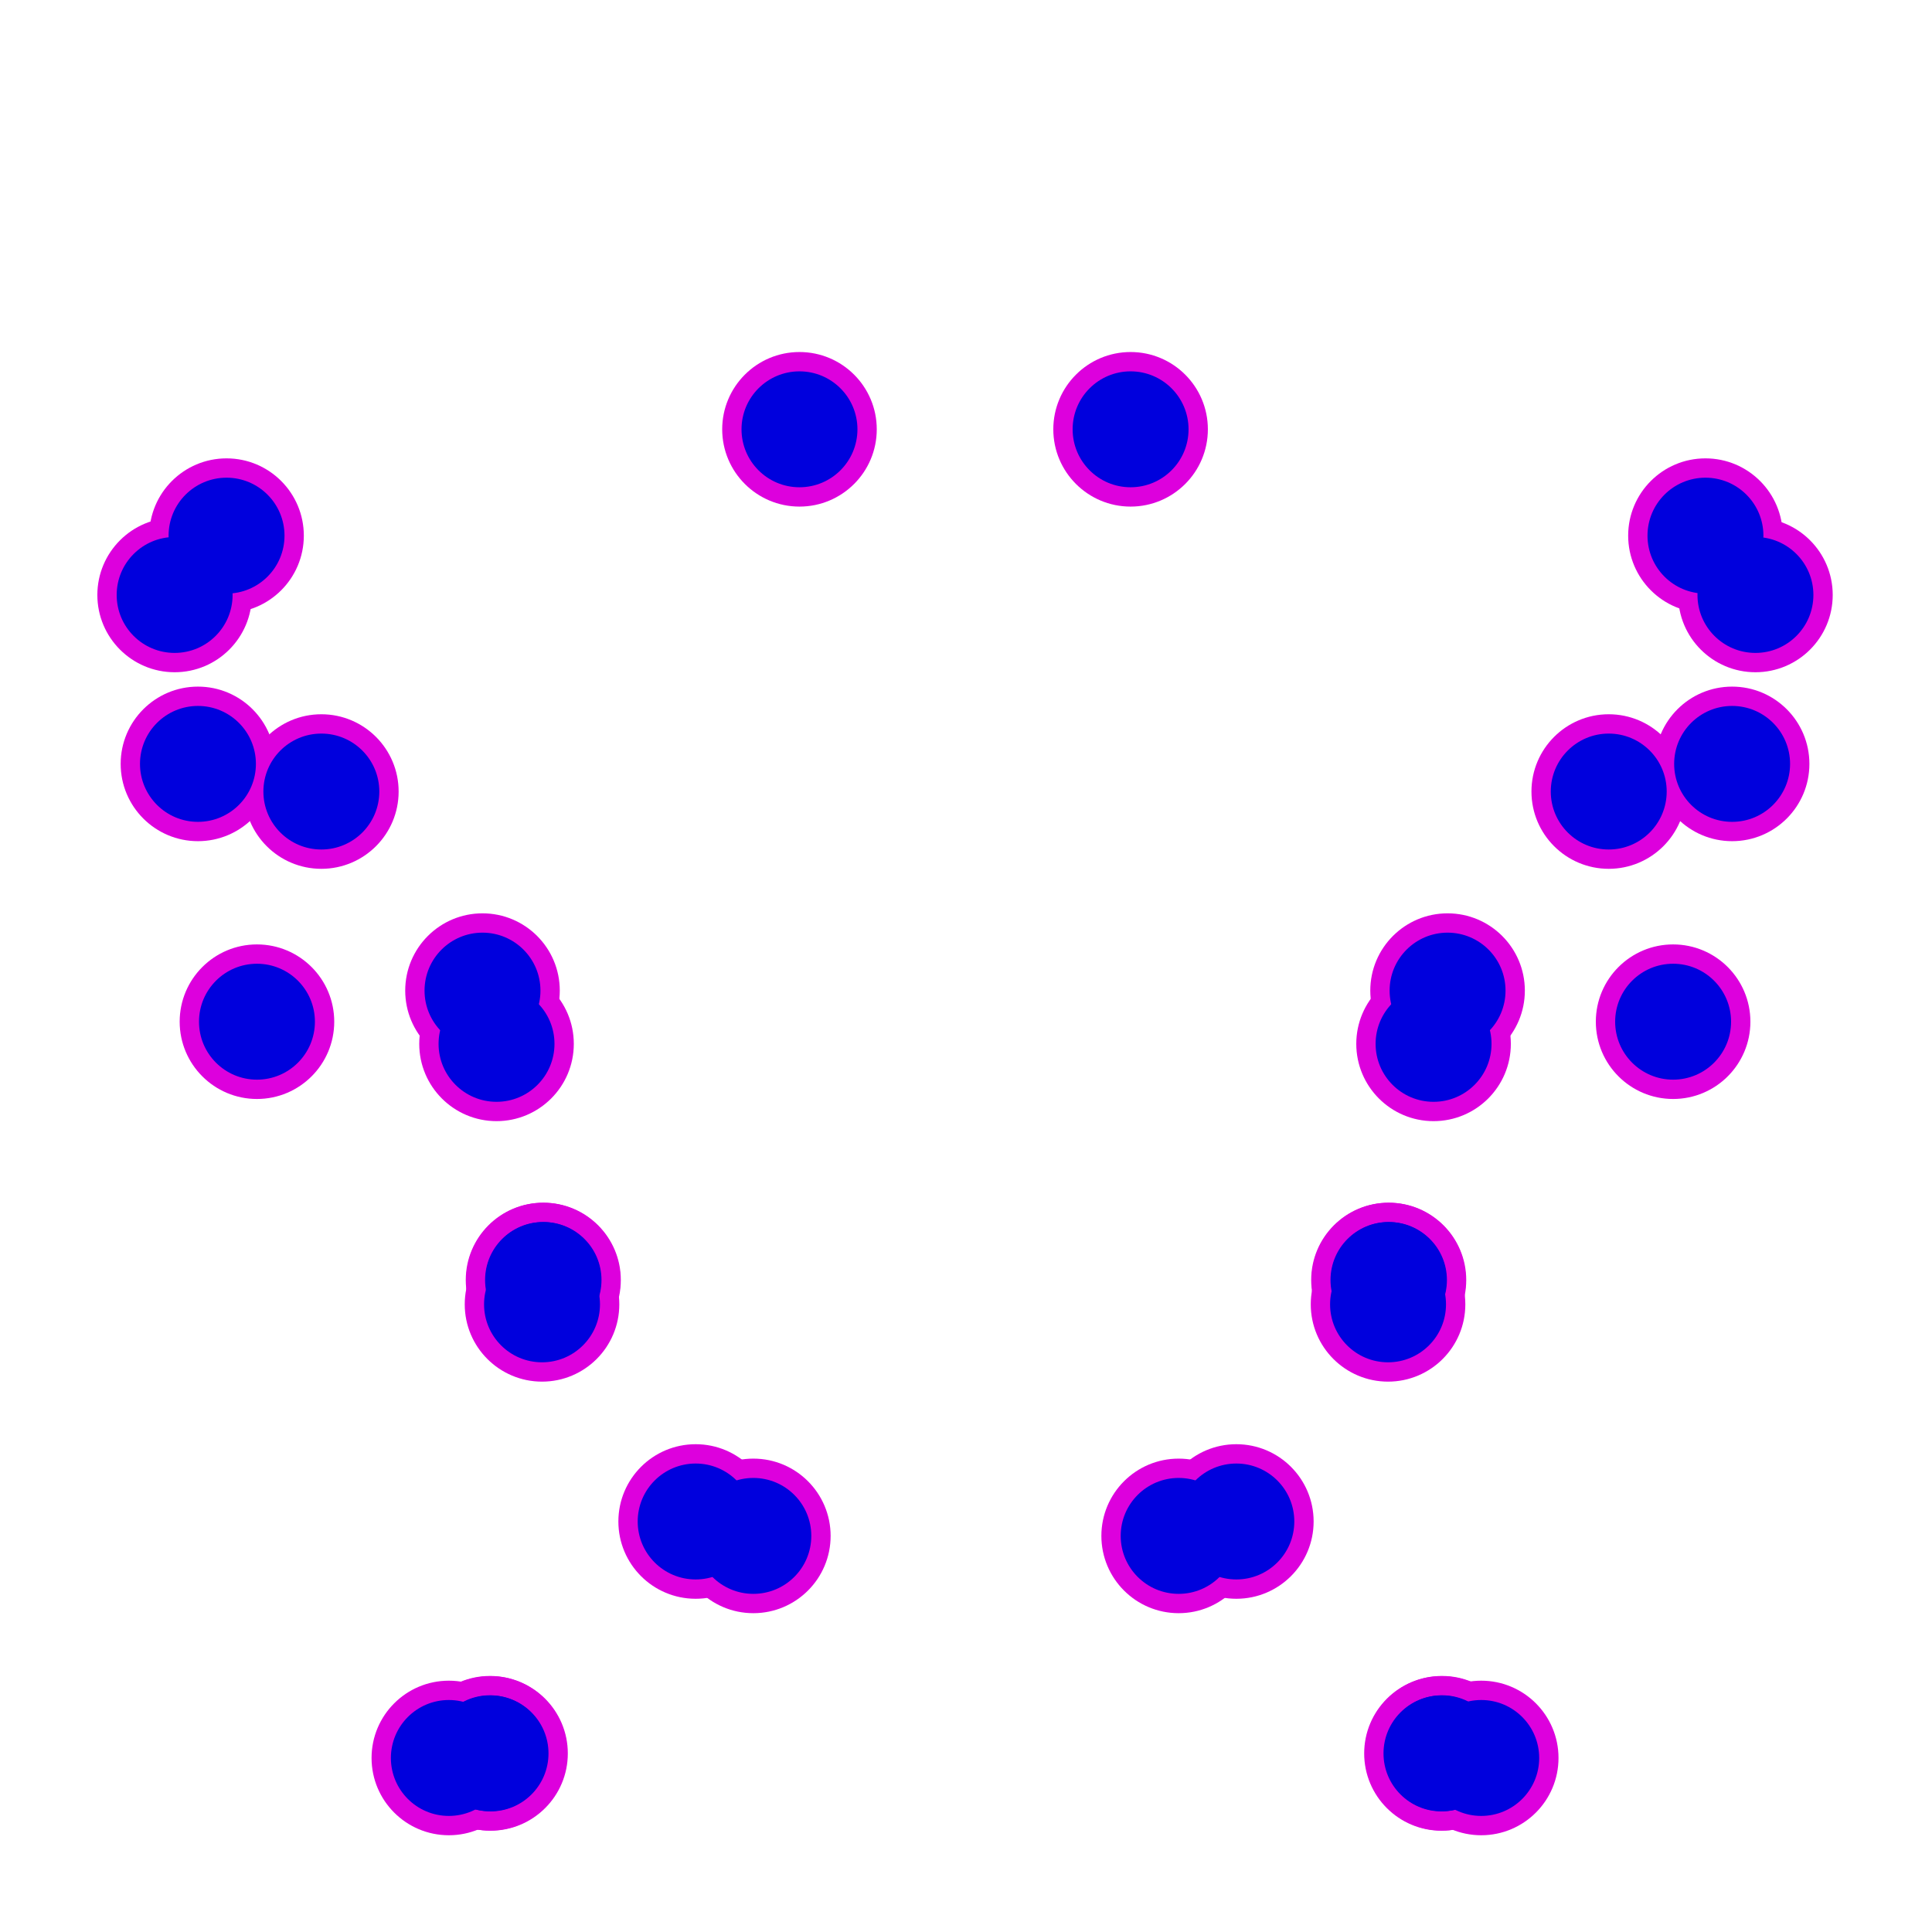 <svg x="0" y="0" viewBox="0 0 100 100" xmlns="http://www.w3.org/2000/svg"><circle fill="#dd00dd40" cx="10.246" cy="39.539" r="4"></circle><circle fill="#dd00dd40" cx="89.654" cy="39.539" r="4"></circle><circle fill="#dd00dd40" cx="41.381" cy="22.221" r="4"></circle><circle fill="#dd00dd40" cx="58.519" cy="22.221" r="4"></circle><circle fill="#dd00dd40" cx="9.039" cy="30.795" r="4"></circle><circle fill="#dd00dd40" cx="90.861" cy="30.795" r="4"></circle><circle fill="#dd00dd40" cx="28.055" cy="67.513" r="4"></circle><circle fill="#dd00dd40" cx="71.845" cy="67.513" r="4"></circle><circle fill="#dd00dd40" cx="36.007" cy="78.752" r="4"></circle><circle fill="#dd00dd40" cx="63.993" cy="78.752" r="4"></circle><circle fill="#dd00dd40" cx="24.974" cy="51.274" r="4"></circle><circle fill="#dd00dd40" cx="74.926" cy="51.274" r="4"></circle><circle fill="#dd00dd40" cx="28.133" cy="66.253" r="4"></circle><circle fill="#dd00dd40" cx="71.867" cy="66.253" r="4"></circle><circle fill="#dd00dd40" cx="11.726" cy="27.725" r="4"></circle><circle fill="#dd00dd40" cx="88.274" cy="27.725" r="4"></circle><circle fill="#dd00dd40" cx="25.36" cy="90.748" r="4"></circle><circle fill="#dd00dd40" cx="74.64" cy="90.748" r="4"></circle><circle fill="#dd00dd40" cx="38.993" cy="79.498" r="4"></circle><circle fill="#dd00dd40" cx="61.007" cy="79.498" r="4"></circle><circle fill="#dd00dd40" cx="25.39" cy="90.757" r="4"></circle><circle fill="#dd00dd40" cx="74.61" cy="90.757" r="4"></circle><circle fill="#dd00dd40" cx="13.3" cy="52.883" r="4"></circle><circle fill="#dd00dd40" cx="86.6" cy="52.883" r="4"></circle><circle fill="#dd00dd40" cx="28.108" cy="66.254" r="4"></circle><circle fill="#dd00dd40" cx="71.892" cy="66.254" r="4"></circle><circle fill="#dd00dd40" cx="16.633" cy="40.97" r="4"></circle><circle fill="#dd00dd40" cx="83.268" cy="40.97" r="4"></circle><circle fill="#dd00dd40" cx="23.232" cy="90.992" r="4"></circle><circle fill="#dd00dd40" cx="76.668" cy="90.992" r="4"></circle><circle fill="#dd00dd40" cx="25.7" cy="54.03" r="4"></circle><circle fill="#dd00dd40" cx="74.201" cy="54.03" r="4"></circle><circle fill="#0000dd40" cx="10.246" cy="39.539" r="3"></circle><circle fill="#0000dd40" cx="89.654" cy="39.539" r="3"></circle><circle fill="#0000dd40" cx="41.381" cy="22.221" r="3"></circle><circle fill="#0000dd40" cx="58.519" cy="22.221" r="3"></circle><circle fill="#0000dd40" cx="9.039" cy="30.795" r="3"></circle><circle fill="#0000dd40" cx="90.861" cy="30.795" r="3"></circle><circle fill="#0000dd40" cx="28.055" cy="67.513" r="3"></circle><circle fill="#0000dd40" cx="71.845" cy="67.513" r="3"></circle><circle fill="#0000dd40" cx="36.007" cy="78.752" r="3"></circle><circle fill="#0000dd40" cx="63.993" cy="78.752" r="3"></circle><circle fill="#0000dd40" cx="24.974" cy="51.274" r="3"></circle><circle fill="#0000dd40" cx="74.926" cy="51.274" r="3"></circle><circle fill="#0000dd40" cx="28.133" cy="66.253" r="3"></circle><circle fill="#0000dd40" cx="71.867" cy="66.253" r="3"></circle><circle fill="#0000dd40" cx="11.726" cy="27.725" r="3"></circle><circle fill="#0000dd40" cx="88.274" cy="27.725" r="3"></circle><circle fill="#0000dd40" cx="25.36" cy="90.748" r="3"></circle><circle fill="#0000dd40" cx="74.64" cy="90.748" r="3"></circle><circle fill="#0000dd40" cx="38.993" cy="79.498" r="3"></circle><circle fill="#0000dd40" cx="61.007" cy="79.498" r="3"></circle><circle fill="#0000dd40" cx="25.39" cy="90.757" r="3"></circle><circle fill="#0000dd40" cx="74.61" cy="90.757" r="3"></circle><circle fill="#0000dd40" cx="13.3" cy="52.883" r="3"></circle><circle fill="#0000dd40" cx="86.6" cy="52.883" r="3"></circle><circle fill="#0000dd40" cx="28.108" cy="66.254" r="3"></circle><circle fill="#0000dd40" cx="71.892" cy="66.254" r="3"></circle><circle fill="#0000dd40" cx="16.633" cy="40.97" r="3"></circle><circle fill="#0000dd40" cx="83.268" cy="40.97" r="3"></circle><circle fill="#0000dd40" cx="23.232" cy="90.992" r="3"></circle><circle fill="#0000dd40" cx="76.668" cy="90.992" r="3"></circle><circle fill="#0000dd40" cx="25.7" cy="54.03" r="3"></circle><circle fill="#0000dd40" cx="74.201" cy="54.03" r="3"></circle></svg>